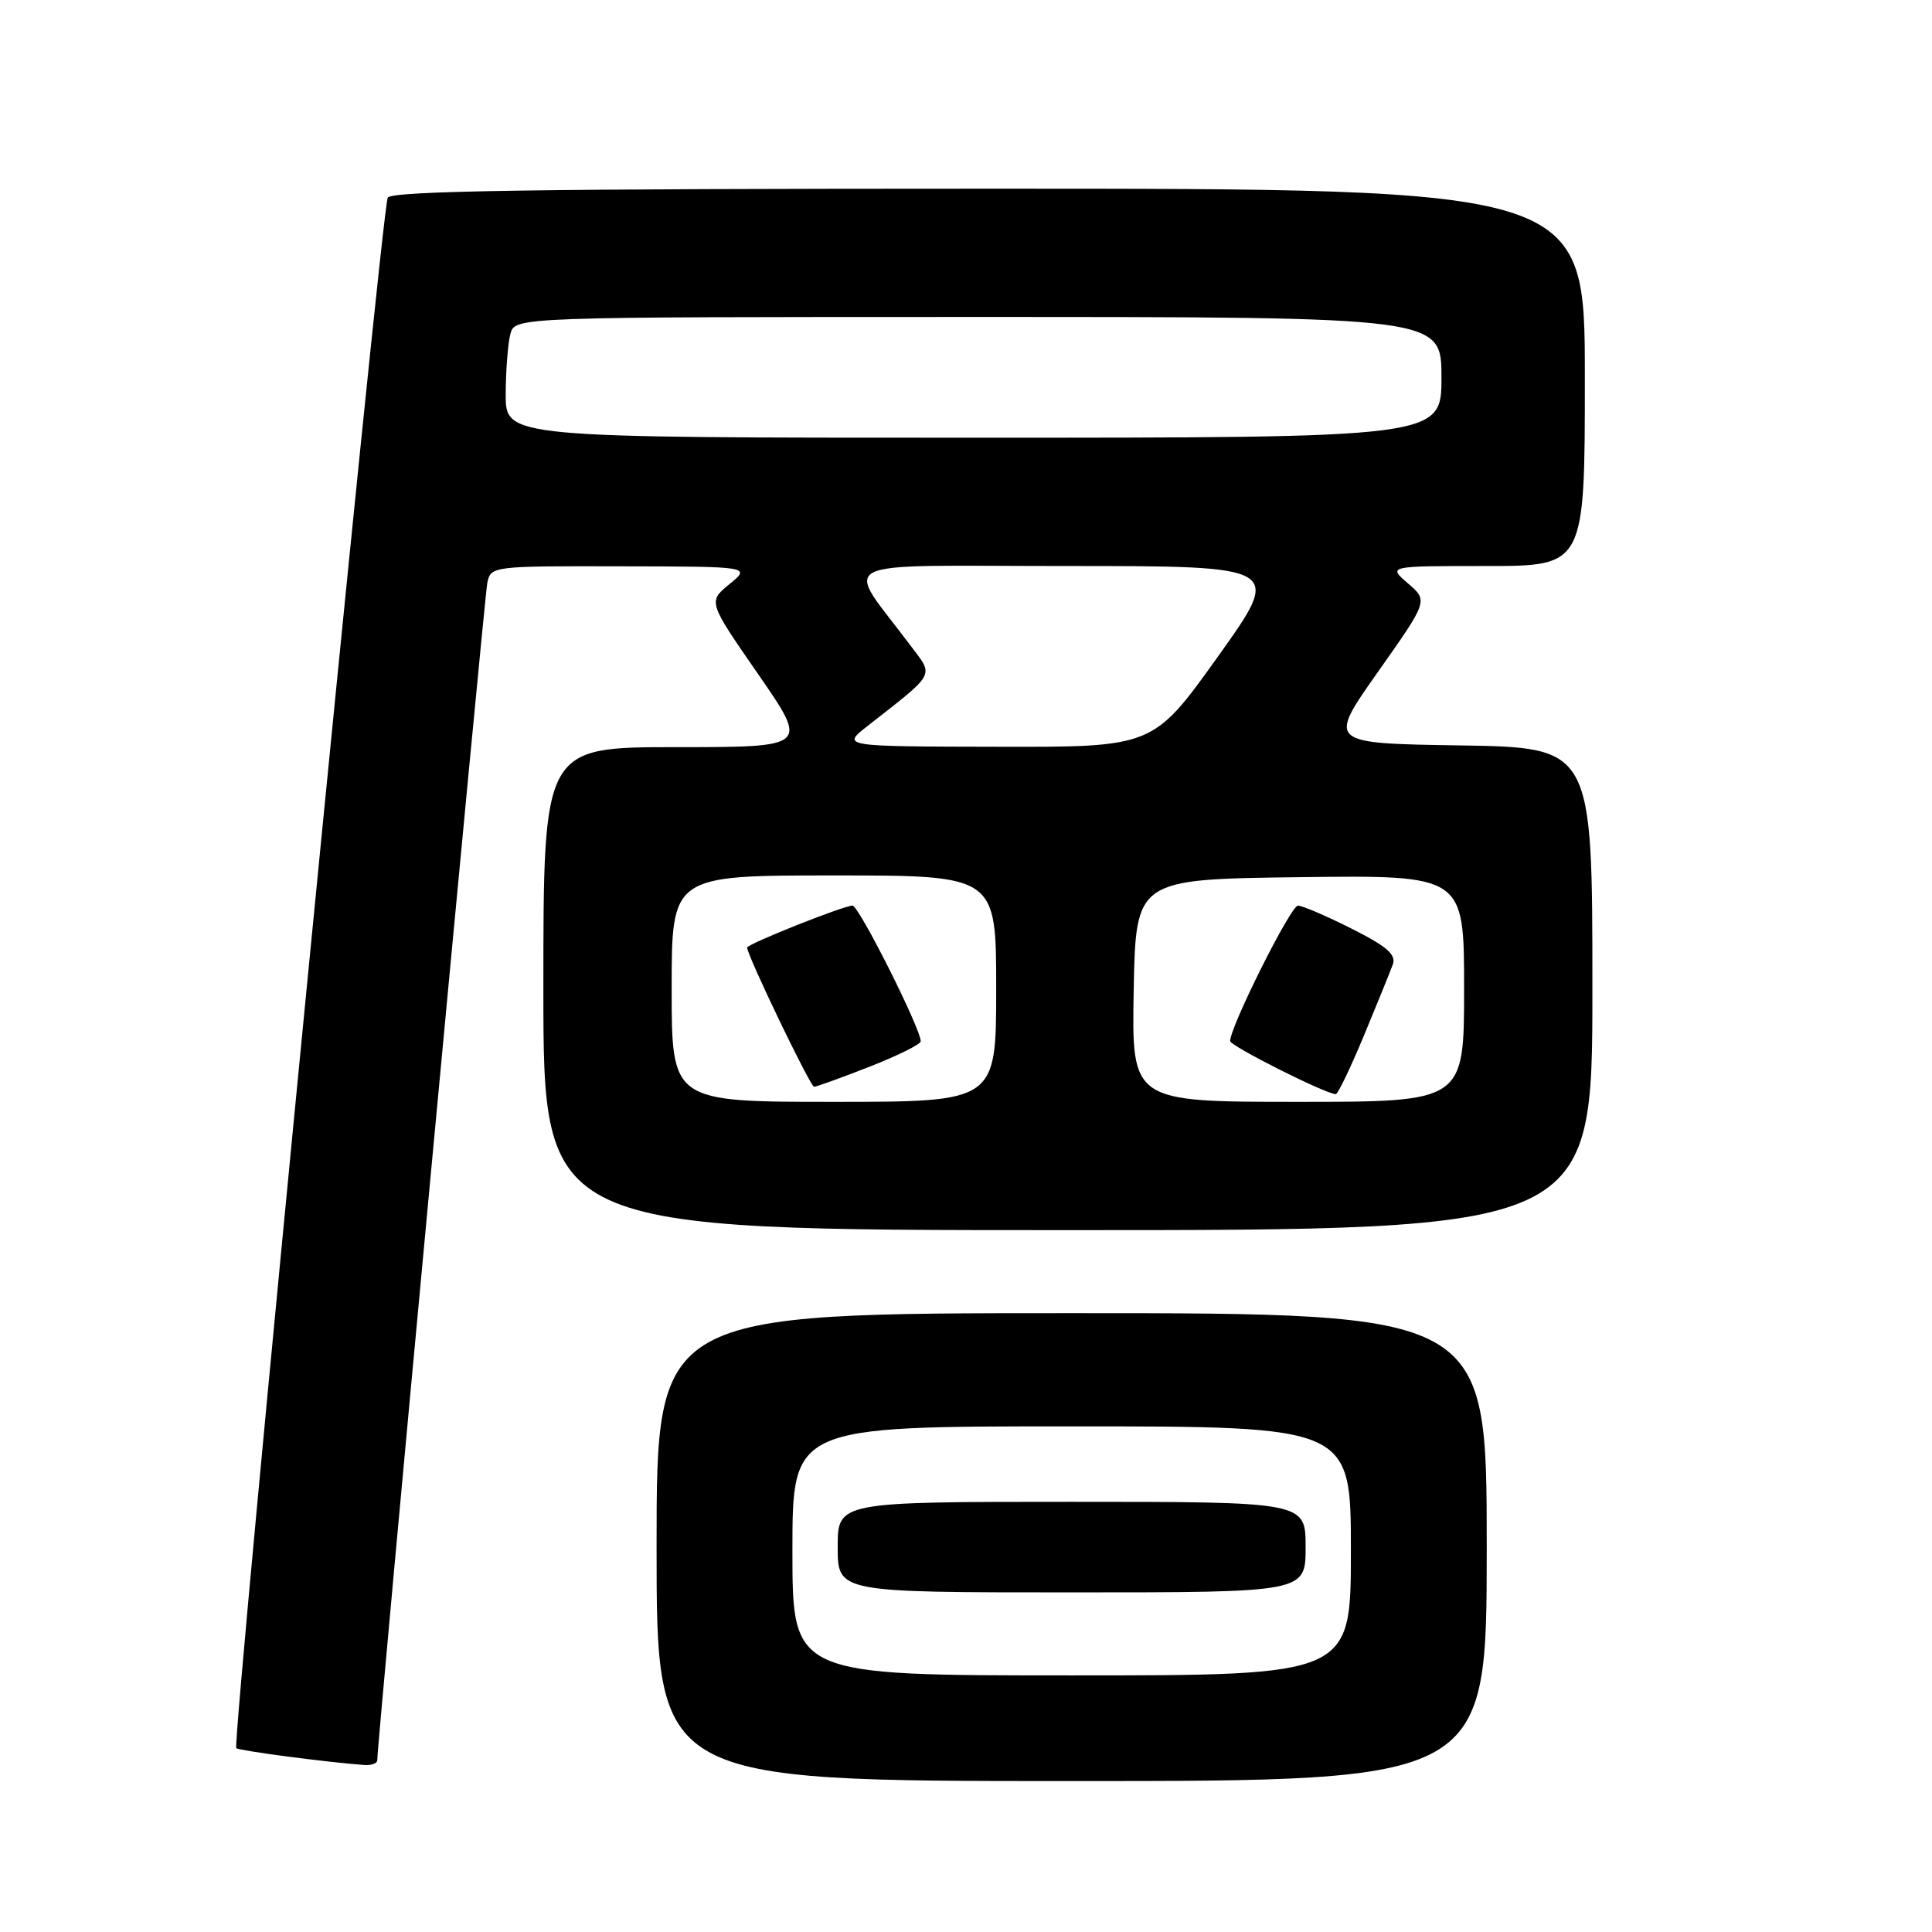 <?xml version="1.0" encoding="UTF-8" standalone="no"?>
<!DOCTYPE svg PUBLIC "-//W3C//DTD SVG 1.1//EN" "http://www.w3.org/Graphics/SVG/1.1/DTD/svg11.dtd" >
<svg xmlns="http://www.w3.org/2000/svg" xmlns:xlink="http://www.w3.org/1999/xlink" version="1.1" viewBox="0 0 256 256">
 <g >
 <path fill="currentColor"
d=" M 197.00 205.00 C 197.00 174.00 197.00 174.00 142.00 174.00 C 87.00 174.00 87.00 174.00 87.00 205.00 C 87.00 236.00 87.00 236.00 142.00 236.00 C 197.00 236.00 197.00 236.00 197.00 205.00 Z  M 49.99 233.25 C 49.95 231.25 64.17 79.20 64.57 77.25 C 65.03 75.02 65.19 75.00 82.27 75.04 C 99.50 75.07 99.50 75.07 96.66 77.40 C 93.81 79.73 93.81 79.73 100.48 89.36 C 107.15 99.00 107.15 99.00 89.58 99.00 C 72.00 99.00 72.00 99.00 72.00 131.00 C 72.00 163.00 72.00 163.00 141.50 163.00 C 211.00 163.00 211.00 163.00 211.00 131.02 C 211.00 99.05 211.00 99.05 193.45 98.77 C 175.91 98.50 175.91 98.50 182.57 89.05 C 189.24 79.60 189.24 79.60 186.56 77.30 C 183.89 75.00 183.89 75.00 196.94 75.00 C 210.00 75.00 210.00 75.00 210.00 50.00 C 210.00 25.00 210.00 25.00 131.06 25.00 C 71.06 25.00 51.94 25.29 51.38 26.19 C 50.57 27.50 30.69 231.02 31.31 231.64 C 31.64 231.97 43.22 233.50 48.25 233.87 C 49.21 233.94 49.99 233.66 49.99 233.25 Z  M 105.00 205.50 C 105.00 189.00 105.00 189.00 142.00 189.00 C 179.00 189.00 179.00 189.00 179.00 205.50 C 179.00 222.00 179.00 222.00 142.00 222.00 C 105.00 222.00 105.00 222.00 105.00 205.50 Z  M 173.00 205.00 C 173.00 199.00 173.00 199.00 142.00 199.00 C 111.00 199.00 111.00 199.00 111.00 205.00 C 111.00 211.00 111.00 211.00 142.00 211.00 C 173.00 211.00 173.00 211.00 173.00 205.00 Z  M 89.00 131.00 C 89.00 116.00 89.00 116.00 110.50 116.00 C 132.00 116.00 132.00 116.00 132.00 131.00 C 132.00 146.00 132.00 146.00 110.50 146.00 C 89.00 146.00 89.00 146.00 89.00 131.00 Z  M 115.23 141.34 C 118.95 139.88 122.00 138.37 122.00 137.98 C 122.00 136.29 113.81 120.00 112.96 120.00 C 111.77 120.00 99.00 125.09 99.00 125.56 C 99.00 126.59 107.37 144.00 107.87 144.00 C 108.19 144.00 111.50 142.80 115.23 141.34 Z  M 150.22 131.25 C 150.50 116.50 150.50 116.50 172.25 116.23 C 194.00 115.96 194.00 115.96 194.00 130.98 C 194.00 146.00 194.00 146.00 171.97 146.00 C 149.95 146.00 149.95 146.00 150.22 131.25 Z  M 180.72 137.24 C 182.49 132.98 184.21 128.74 184.55 127.81 C 185.03 126.50 183.80 125.42 179.11 123.06 C 175.78 121.38 172.57 120.00 171.98 120.00 C 171.03 120.00 163.00 136.05 163.00 137.94 C 163.00 138.60 175.71 144.99 177.00 144.98 C 177.28 144.98 178.95 141.49 180.72 137.24 Z  M 114.95 96.20 C 124.09 89.04 123.75 89.67 120.71 85.62 C 111.82 73.74 109.37 75.00 141.36 75.00 C 169.95 75.00 169.95 75.00 161.38 87.00 C 152.80 99.00 152.80 99.00 132.15 98.95 C 111.50 98.91 111.50 98.91 114.95 96.20 Z  M 67.01 52.25 C 67.02 49.09 67.30 45.49 67.63 44.25 C 68.23 42.00 68.23 42.00 129.62 42.00 C 191.00 42.00 191.00 42.00 191.00 50.00 C 191.00 58.00 191.00 58.00 129.00 58.00 C 67.00 58.00 67.00 58.00 67.01 52.25 Z "/>
</g>
</svg>
